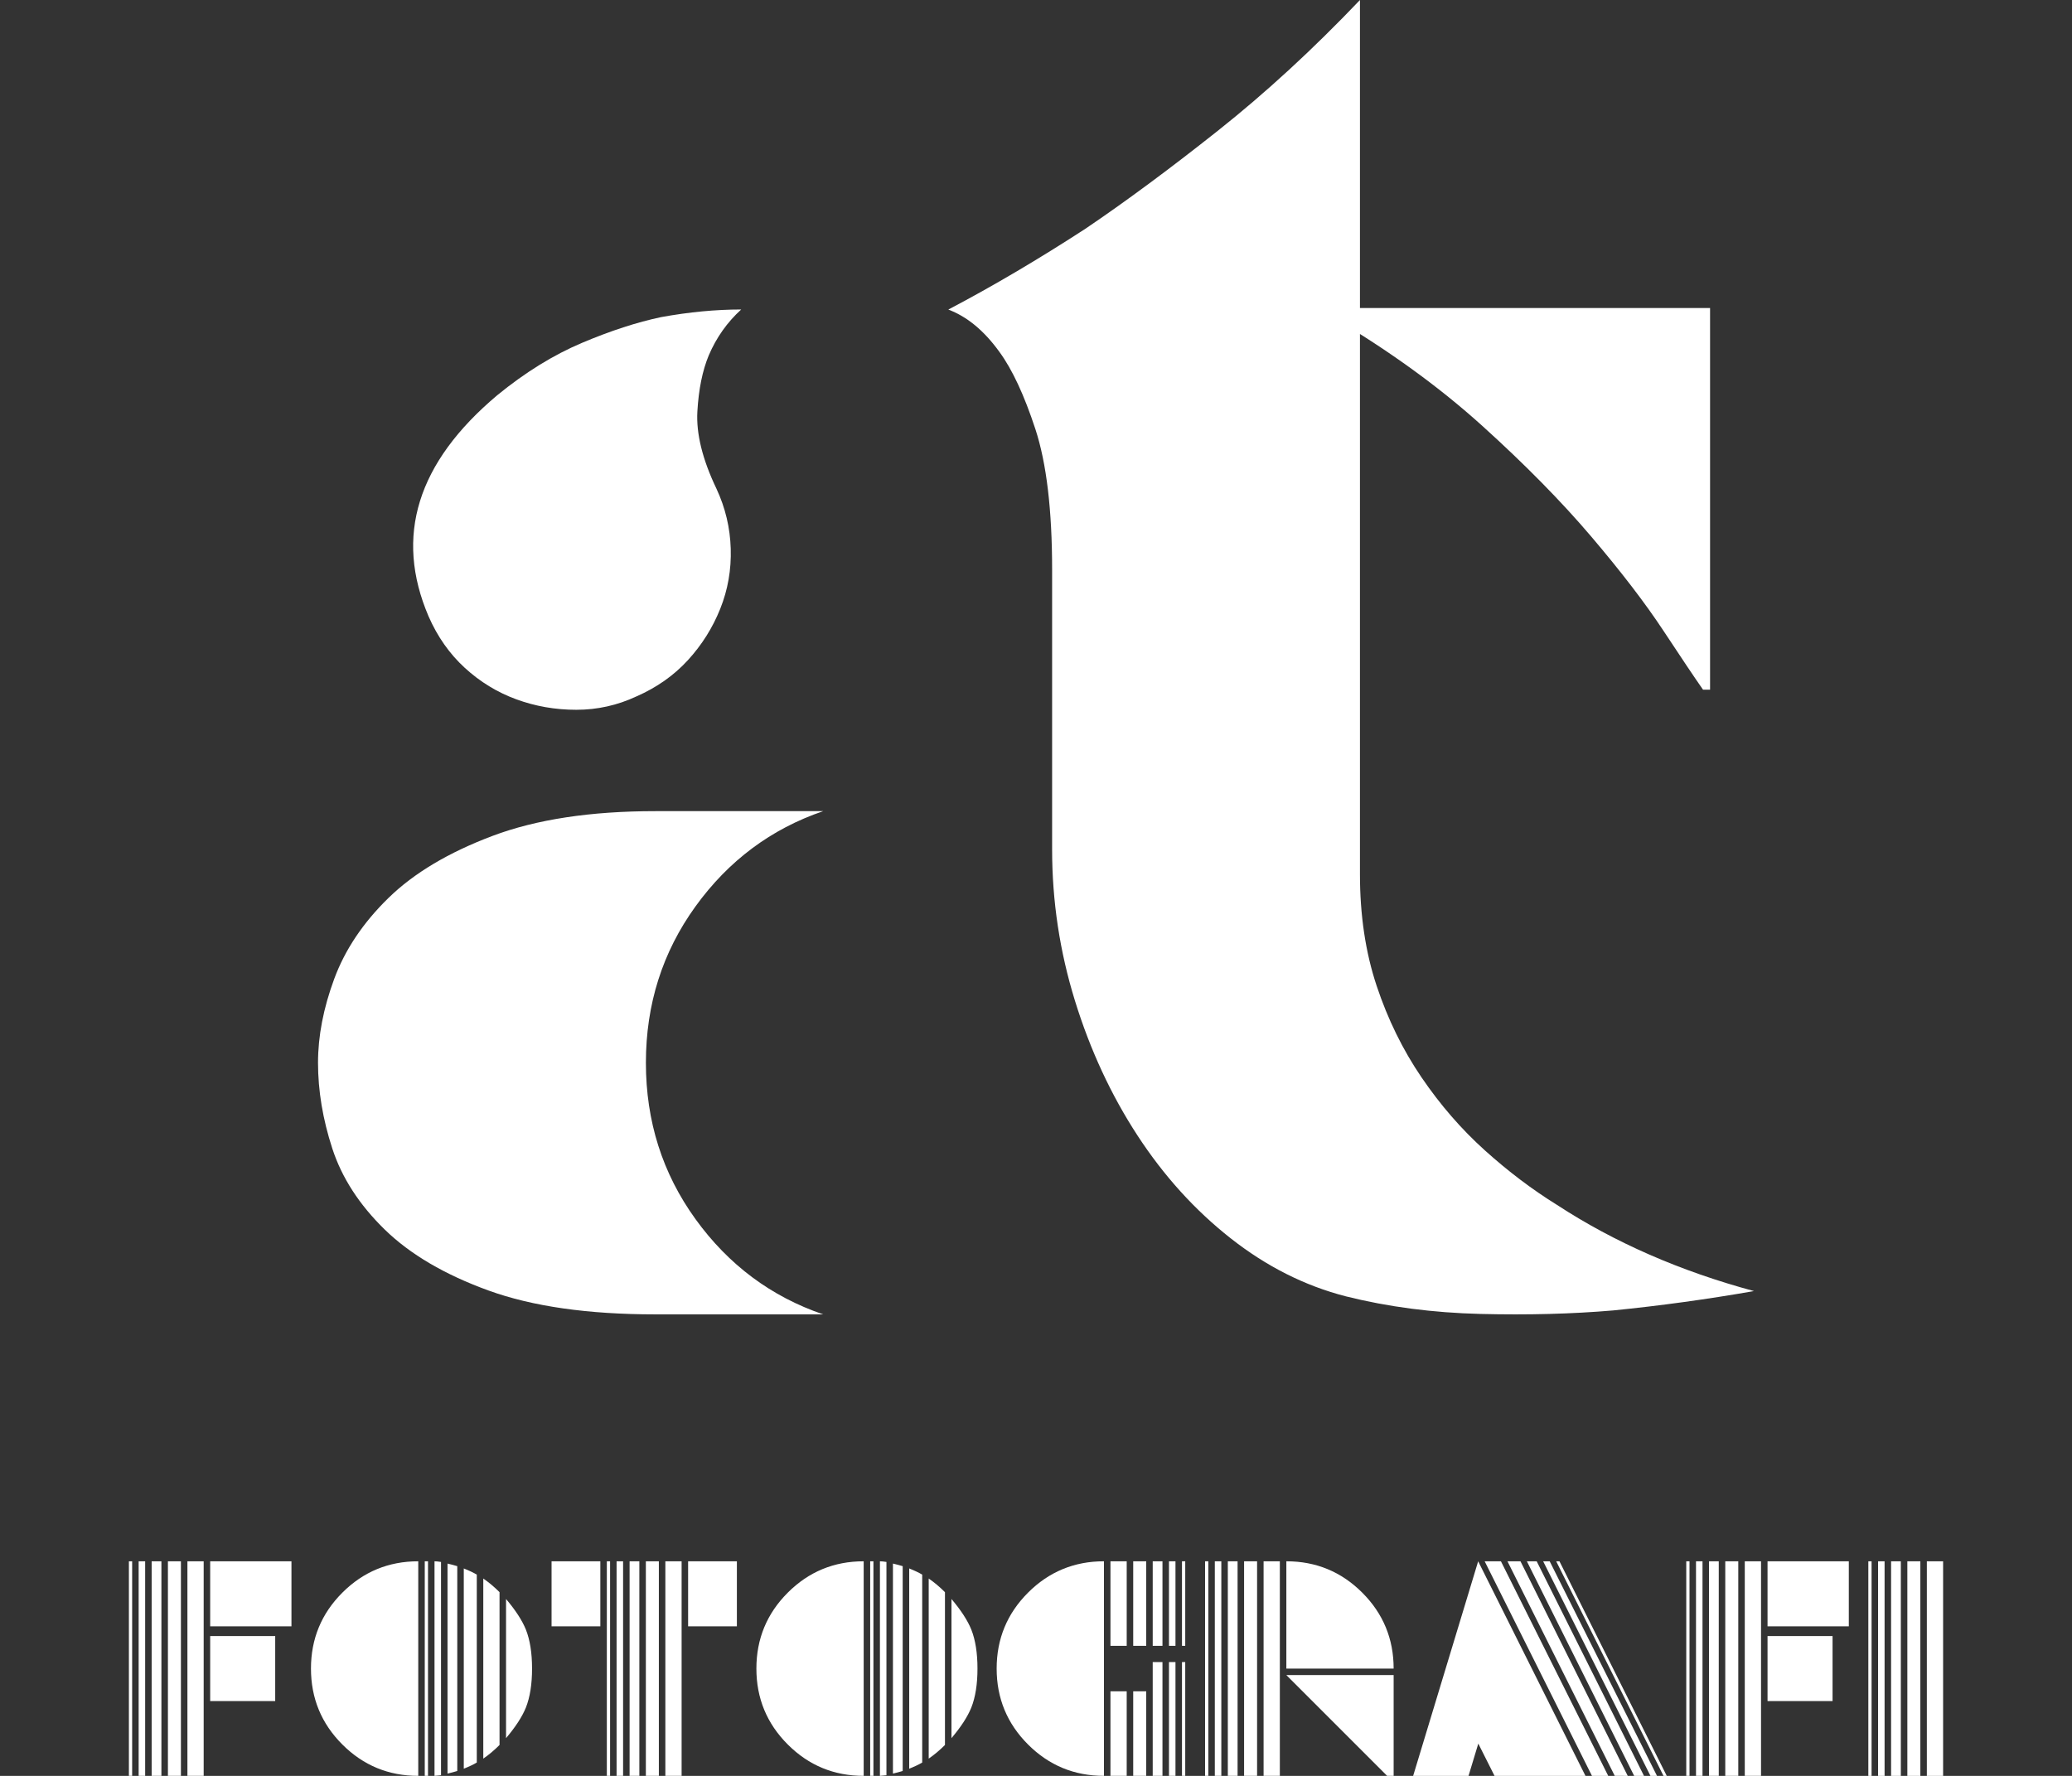 <?xml version="1.0" encoding="UTF-8" standalone="no"?><!DOCTYPE svg PUBLIC "-//W3C//DTD SVG 1.1//EN" "http://www.w3.org/Graphics/SVG/1.1/DTD/svg11.dtd"><svg width="100%" height="100%" viewBox="0 0 1400 1200" version="1.1" xmlns="http://www.w3.org/2000/svg" xmlns:xlink="http://www.w3.org/1999/xlink" xml:space="preserve" xmlns:serif="http://www.serif.com/" style="fill-rule:evenodd;clip-rule:evenodd;stroke-linejoin:round;stroke-miterlimit:2;"><rect x="0" y="0" width="1400" height="1200" fill="#333333" stroke="none"/><g><path d="M289.584,416.5c-23.185,-54.098 -7.729,-103.903 46.37,-149.414c18.891,-15.456 37.997,-27.263 57.318,-35.421c19.321,-8.158 37.139,-13.954 53.454,-17.389c18.891,-3.434 36.924,-5.152 54.098,-5.152c-9.446,8.587 -16.745,18.892 -21.897,30.913c-4.293,10.305 -6.869,22.971 -7.728,37.998c-0.859,15.027 3.435,32.416 12.88,52.166c6.011,12.88 9.231,26.405 9.661,40.573c0.429,14.169 -1.932,27.694 -7.085,40.574c-5.152,12.881 -12.451,24.473 -21.896,34.777c-9.446,10.305 -21.039,18.462 -34.778,24.473c-12.88,6.011 -26.405,9.017 -40.573,9.017c-14.169,0 -27.693,-2.362 -40.574,-7.085c-12.88,-4.722 -24.473,-11.807 -34.777,-21.252c-10.305,-9.446 -18.462,-21.039 -24.473,-34.778Zm167.446,471.651l99.18,0c-35.207,-12.022 -63.973,-33.489 -86.299,-64.403c-22.326,-30.913 -33.49,-66.12 -33.49,-105.62c0,-39.5 11.164,-74.707 33.49,-105.62c22.326,-30.913 51.092,-52.381 86.299,-64.402l-113.348,0c-43.794,0 -80.503,5.581 -110.129,16.744c-29.625,11.163 -53.024,25.117 -70.198,41.862c-17.174,16.745 -29.411,34.992 -36.71,54.742c-7.299,19.75 -10.948,38.642 -10.948,56.674c0,18.892 3.22,38.212 9.66,57.963c6.44,19.75 18.248,37.997 35.422,54.742c17.174,16.744 40.573,30.483 70.198,41.217c29.625,10.734 67.194,16.101 112.705,16.101l14.168,0Z" style="fill:#fff;fill-rule:nonzero;"/><path d="M1155.45,208.12l0,257.918l-4.754,0c-5.547,-7.924 -14.461,-21.196 -26.743,-39.817c-12.281,-18.621 -28.525,-39.817 -48.731,-63.588c-20.205,-23.771 -44.769,-48.731 -73.69,-74.879c-28.922,-26.148 -62.796,-50.712 -101.622,-73.691l0,-5.943l255.54,0Zm-514.689,1.066c30.11,-15.847 61.013,-34.072 92.708,-54.673c26.94,-18.225 56.654,-40.213 89.142,-65.965c32.487,-25.752 64.578,-55.268 96.273,-88.548l0,590.714c0,27.733 3.764,52.891 11.291,75.473c7.528,22.583 17.631,43.185 30.308,61.806c12.678,18.62 26.941,35.062 42.789,49.325c15.847,14.262 32.091,26.544 48.731,36.845c38.826,25.356 83.199,44.769 133.118,58.239c-31.695,5.547 -63.39,9.905 -95.085,13.075c-27.733,2.377 -57.645,3.169 -89.736,2.377c-32.091,-0.793 -62.399,-4.754 -90.925,-11.886c-27.733,-7.131 -53.683,-20.205 -77.85,-39.222c-24.168,-19.017 -45.165,-42.194 -62.994,-69.531c-17.828,-27.337 -31.893,-57.645 -42.194,-90.925c-10.301,-33.279 -15.451,-67.351 -15.451,-102.216l0,-188.981c0,-40.411 -3.764,-72.106 -11.291,-95.085c-7.528,-22.978 -15.65,-40.411 -24.366,-52.296c-10.301,-14.263 -21.79,-23.771 -34.468,-28.526Z" style="fill:#fff;fill-rule:nonzero;"/></g><g><path d="M196.932,1098.93l-54.92,0l0,-43.936l54.92,0l0,43.936Zm-10.984,50.527l-43.936,0l0,-43.936l43.936,0l0,43.936Zm-48.33,50.526l-10.984,0l0,-144.989l10.984,0l0,144.989Zm-15.377,0l-8.787,0l0,-144.989l8.787,0l0,144.989Zm-13.181,0l-6.591,0l0,-144.989l6.591,0l0,144.989Zm-10.984,0l-4.394,0l0,-144.989l4.394,0l0,144.989Zm-8.787,0l-2.197,0l0,-144.989l2.197,0l0,144.989Z" style="fill:#fff;fill-rule:nonzero;"/><path d="M359.495,1127.49c0,10.544 -1.391,19.332 -4.173,26.361c-2.49,6.151 -6.957,13.035 -13.401,20.65l0,-94.023c6.444,7.616 10.911,14.499 13.401,20.65c2.782,7.03 4.173,15.817 4.173,26.362Zm-21.968,51.625c-3.514,3.515 -7.176,6.59 -10.984,9.226l0,-121.703c3.808,2.636 7.47,5.712 10.984,9.227l0,103.25Zm-15.377,11.862c-2.197,1.318 -5.126,2.71 -8.787,4.174l0,-135.323c3.661,1.465 6.59,2.856 8.787,4.174l0,126.975Zm-13.181,5.712c-1.904,0.586 -4.101,1.172 -6.59,1.758l0,-141.914c2.489,0.586 4.686,1.172 6.59,1.757l0,138.399Zm-10.984,2.856c-1.025,0.146 -2.49,0.293 -4.394,0.439l0,-144.989c1.026,0 2.49,0.147 4.394,0.44l0,144.11Zm-8.787,0.439l-2.197,0l0,-144.989l2.197,0l0,144.989Zm-6.591,0c-20.064,0 -37.162,-7.066 -51.295,-21.199c-14.133,-14.133 -21.199,-31.231 -21.199,-51.295c0,-20.064 7.066,-37.163 21.199,-51.296c14.133,-14.132 31.231,-21.199 51.295,-21.199l0,144.989Z" style="fill:#fff;fill-rule:nonzero;"/><path d="M497.894,1098.93l-32.952,0l0,-43.936l32.952,0l0,43.936Zm-37.346,101.053l-10.984,0l0,-144.989l10.984,0l0,144.989Zm-15.377,0l-8.787,0l0,-144.989l8.787,0l0,144.989Zm-39.543,-101.053l-32.952,0l0,-43.936l32.952,0l0,43.936Zm26.362,101.053l-6.59,0l0,-144.989l6.59,0l0,144.989Zm-10.984,0l-4.394,0l0,-144.989l4.394,0l0,144.989Zm-8.787,0l-2.197,0l0,-144.989l2.197,0l0,144.989Z" style="fill:#fff;fill-rule:nonzero;"/><path d="M660.458,1127.49c0,10.544 -1.392,19.332 -4.174,26.361c-2.49,6.151 -6.957,13.035 -13.401,20.65l0,-94.023c6.444,7.616 10.911,14.499 13.401,20.65c2.782,7.03 4.174,15.817 4.174,26.362Zm-21.968,51.625c-3.515,3.515 -7.177,6.59 -10.985,9.226l0,-121.703c3.808,2.636 7.47,5.712 10.985,9.227l0,103.25Zm-15.378,11.862c-2.197,1.318 -5.126,2.71 -8.787,4.174l0,-135.323c3.661,1.465 6.59,2.856 8.787,4.174l0,126.975Zm-13.181,5.712c-1.904,0.586 -4.101,1.172 -6.59,1.758l0,-141.914c2.489,0.586 4.686,1.172 6.59,1.757l0,138.399Zm-10.984,2.856c-1.025,0.146 -2.49,0.293 -4.394,0.439l0,-144.989c1.026,0 2.49,0.147 4.394,0.44l0,144.11Zm-8.787,0.439l-2.197,0l0,-144.989l2.197,0l0,144.989Zm-6.591,0c-20.064,0 -37.162,-7.066 -51.295,-21.199c-14.133,-14.133 -21.199,-31.231 -21.199,-51.295c0,-20.064 7.066,-37.163 21.199,-51.296c14.133,-14.132 31.231,-21.199 51.295,-21.199l0,144.989Z" style="fill:#fff;fill-rule:nonzero;"/><path d="M800.833,1112.11l-2.197,0l0,-57.117l2.197,0l0,57.117Zm-6.59,0l-4.394,0l0,-57.117l4.394,0l0,57.117Zm-8.787,0l-6.591,0l0,-57.117l6.591,0l0,57.117Zm-10.984,0l-8.788,0l0,-57.117l8.788,0l0,57.117Zm-13.181,0l-10.984,0l0,-57.117l10.984,0l0,57.117Zm39.542,87.872l-2.197,0l0,-76.888l2.197,0l0,76.888Zm-6.59,0l-4.394,0l0,-76.888l4.394,0l0,76.888Zm-8.787,0l-6.591,0l0,-76.888l6.591,0l0,76.888Zm-10.984,0l-8.788,0l0,-57.117l8.788,0l0,57.117Zm-13.181,0l-10.984,0l0,-57.117l10.984,0l0,57.117Zm-15.378,0c-20.064,0 -37.162,-7.066 -51.295,-21.199c-14.133,-14.133 -21.199,-31.231 -21.199,-51.295c0,-20.064 7.066,-37.163 21.199,-51.296c14.133,-14.132 31.231,-21.199 51.295,-21.199l0,144.989Z" style="fill:#fff;fill-rule:nonzero;"/><path d="M941.648,1127.49l-72.494,0l0,-72.495c20.064,0 37.162,7.067 51.295,21.199c14.133,14.133 21.199,31.232 21.199,51.296Zm0,72.494l-4.393,0l-68.101,-68.101l72.494,0l0,68.101Zm-76.888,0l-10.984,0l0,-144.989l10.984,0l0,144.989Zm-15.377,0l-8.788,0l0,-144.989l8.788,0l0,144.989Zm-13.181,0l-6.591,0l0,-144.989l6.591,0l0,144.989Zm-10.984,0l-4.394,0l0,-144.989l4.394,0l0,144.989Zm-8.787,0l-2.197,0l0,-144.989l2.197,0l0,144.989Z" style="fill:#fff;fill-rule:nonzero;"/><path d="M1126.18,1199.99l-2.197,0l-72.494,-144.989l2.196,0l72.495,144.989Zm-6.591,0l-4.414,0.011l-72.494,-144.989l4.414,-0.011l72.494,144.989Zm-8.787,0l-6.621,0.014l-72.495,-144.986l6.622,-0.017l72.494,144.989Zm-10.984,0l-8.77,-0.01l-72.491,-144.989l8.784,0.01l72.477,144.989Zm-13.181,0l-10.984,0l-72.494,-144.989l10.984,0l72.494,144.989Zm-15.377,0l-61.439,0l-10.97,-21.8l-6.608,21.8l-37.414,0l43.933,-144.992l72.498,144.992Z" style="fill:#fff;fill-rule:nonzero;"/><path d="M1249.2,1098.93l-54.92,0l0,-43.936l54.92,0l0,43.936Zm-10.984,50.527l-43.936,0l0,-43.936l43.936,0l0,43.936Zm-48.33,50.526l-10.984,0l0,-144.989l10.984,0l0,144.989Zm-15.377,0l-8.788,0l0,-144.989l8.788,0l0,144.989Zm-13.181,0l-6.591,0l0,-144.989l6.591,0l0,144.989Zm-10.984,0l-4.394,0l0,-144.989l4.394,0l0,144.989Zm-8.788,0l-2.196,0l0,-144.989l2.196,0l0,144.989Z" style="fill:#fff;fill-rule:nonzero;"/><path d="M1312.91,1199.99l-10.984,0l0,-144.989l10.984,0l0,144.989Zm-15.377,0l-8.788,0l0,-144.989l8.788,0l0,144.989Zm-13.181,0l-6.591,0l0,-144.989l6.591,0l0,144.989Zm-10.984,0l-4.394,0l0,-144.989l4.394,0l0,144.989Zm-8.788,0l-2.196,0l0,-144.989l2.196,0l0,144.989Z" style="fill:#fff;fill-rule:nonzero;"/></g></svg>